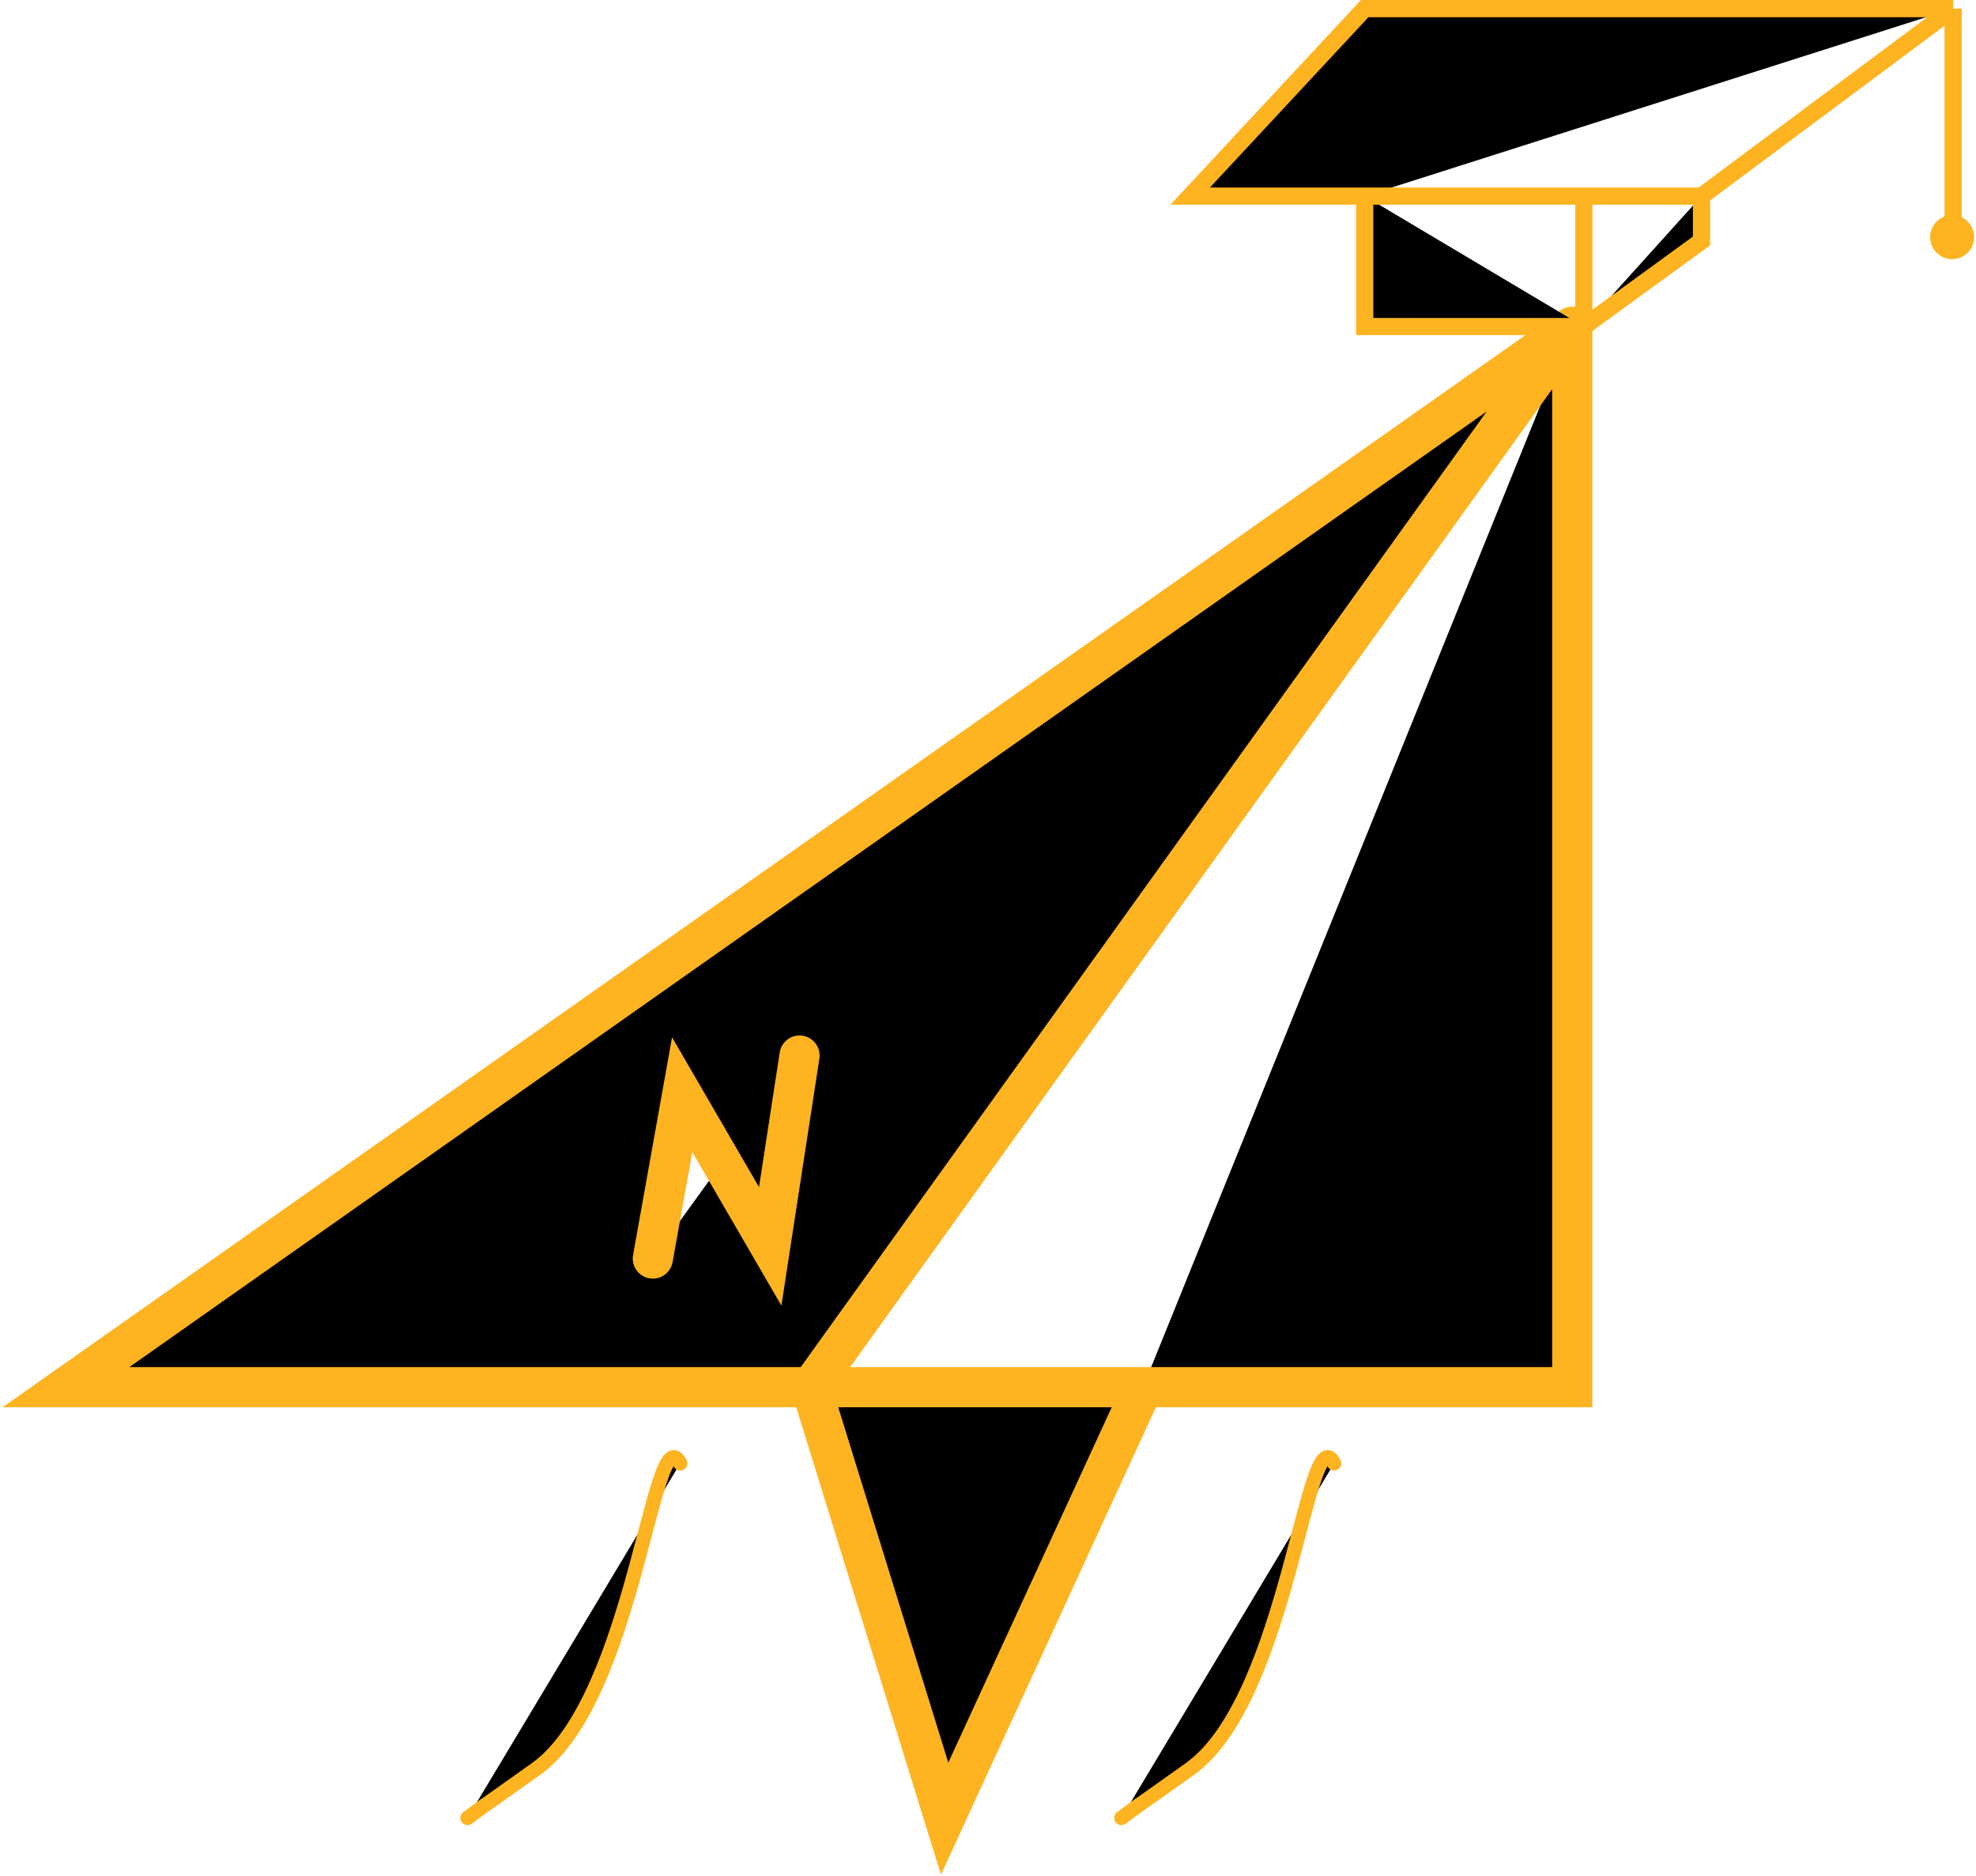 <svg width="689" height="654" viewBox="0 0 689 654" fill="cover" xmlns="http://www.w3.org/2000/svg">
<path d="M548.221 113.895L23 483.591H282.787M548.221 113.895V483.591H398.561M548.221 113.895L282.787 483.591M282.787 483.591H398.561M282.787 483.591L329.379 634L398.561 483.591M227.632 438.747L237.863 381.621L268.558 434.484L278.789 367.979" stroke="#FEB321" stroke-width="14" stroke-linecap="round"/>
<path d="M681.021 3H475.845L415 68.368H475.845M681.021 3L593.291 68.368M681.021 3V84M593.291 68.368H552.256M593.291 68.368V84L552.256 113.842M552.256 68.368V113.842M552.256 68.368H475.845M552.256 113.842H475.845V68.368" stroke="#FEB321" stroke-width="6"/>
<path d="M465.179 510.135C455.8 492.23 449.418 592.101 414.874 616.714C380.329 641.328 408.274 621.12 391 633.767" stroke="#FEB321" stroke-width="5" stroke-linecap="round"/>
<path d="M237.179 510.135C227.8 492.23 221.418 592.101 186.874 616.714C152.329 641.328 180.274 621.12 163 633.767" stroke="#FEB321" stroke-width="5" stroke-linecap="round"/>
<circle cx="680.674" cy="82.674" r="7.674" fill="#FEB321"/>
</svg>
